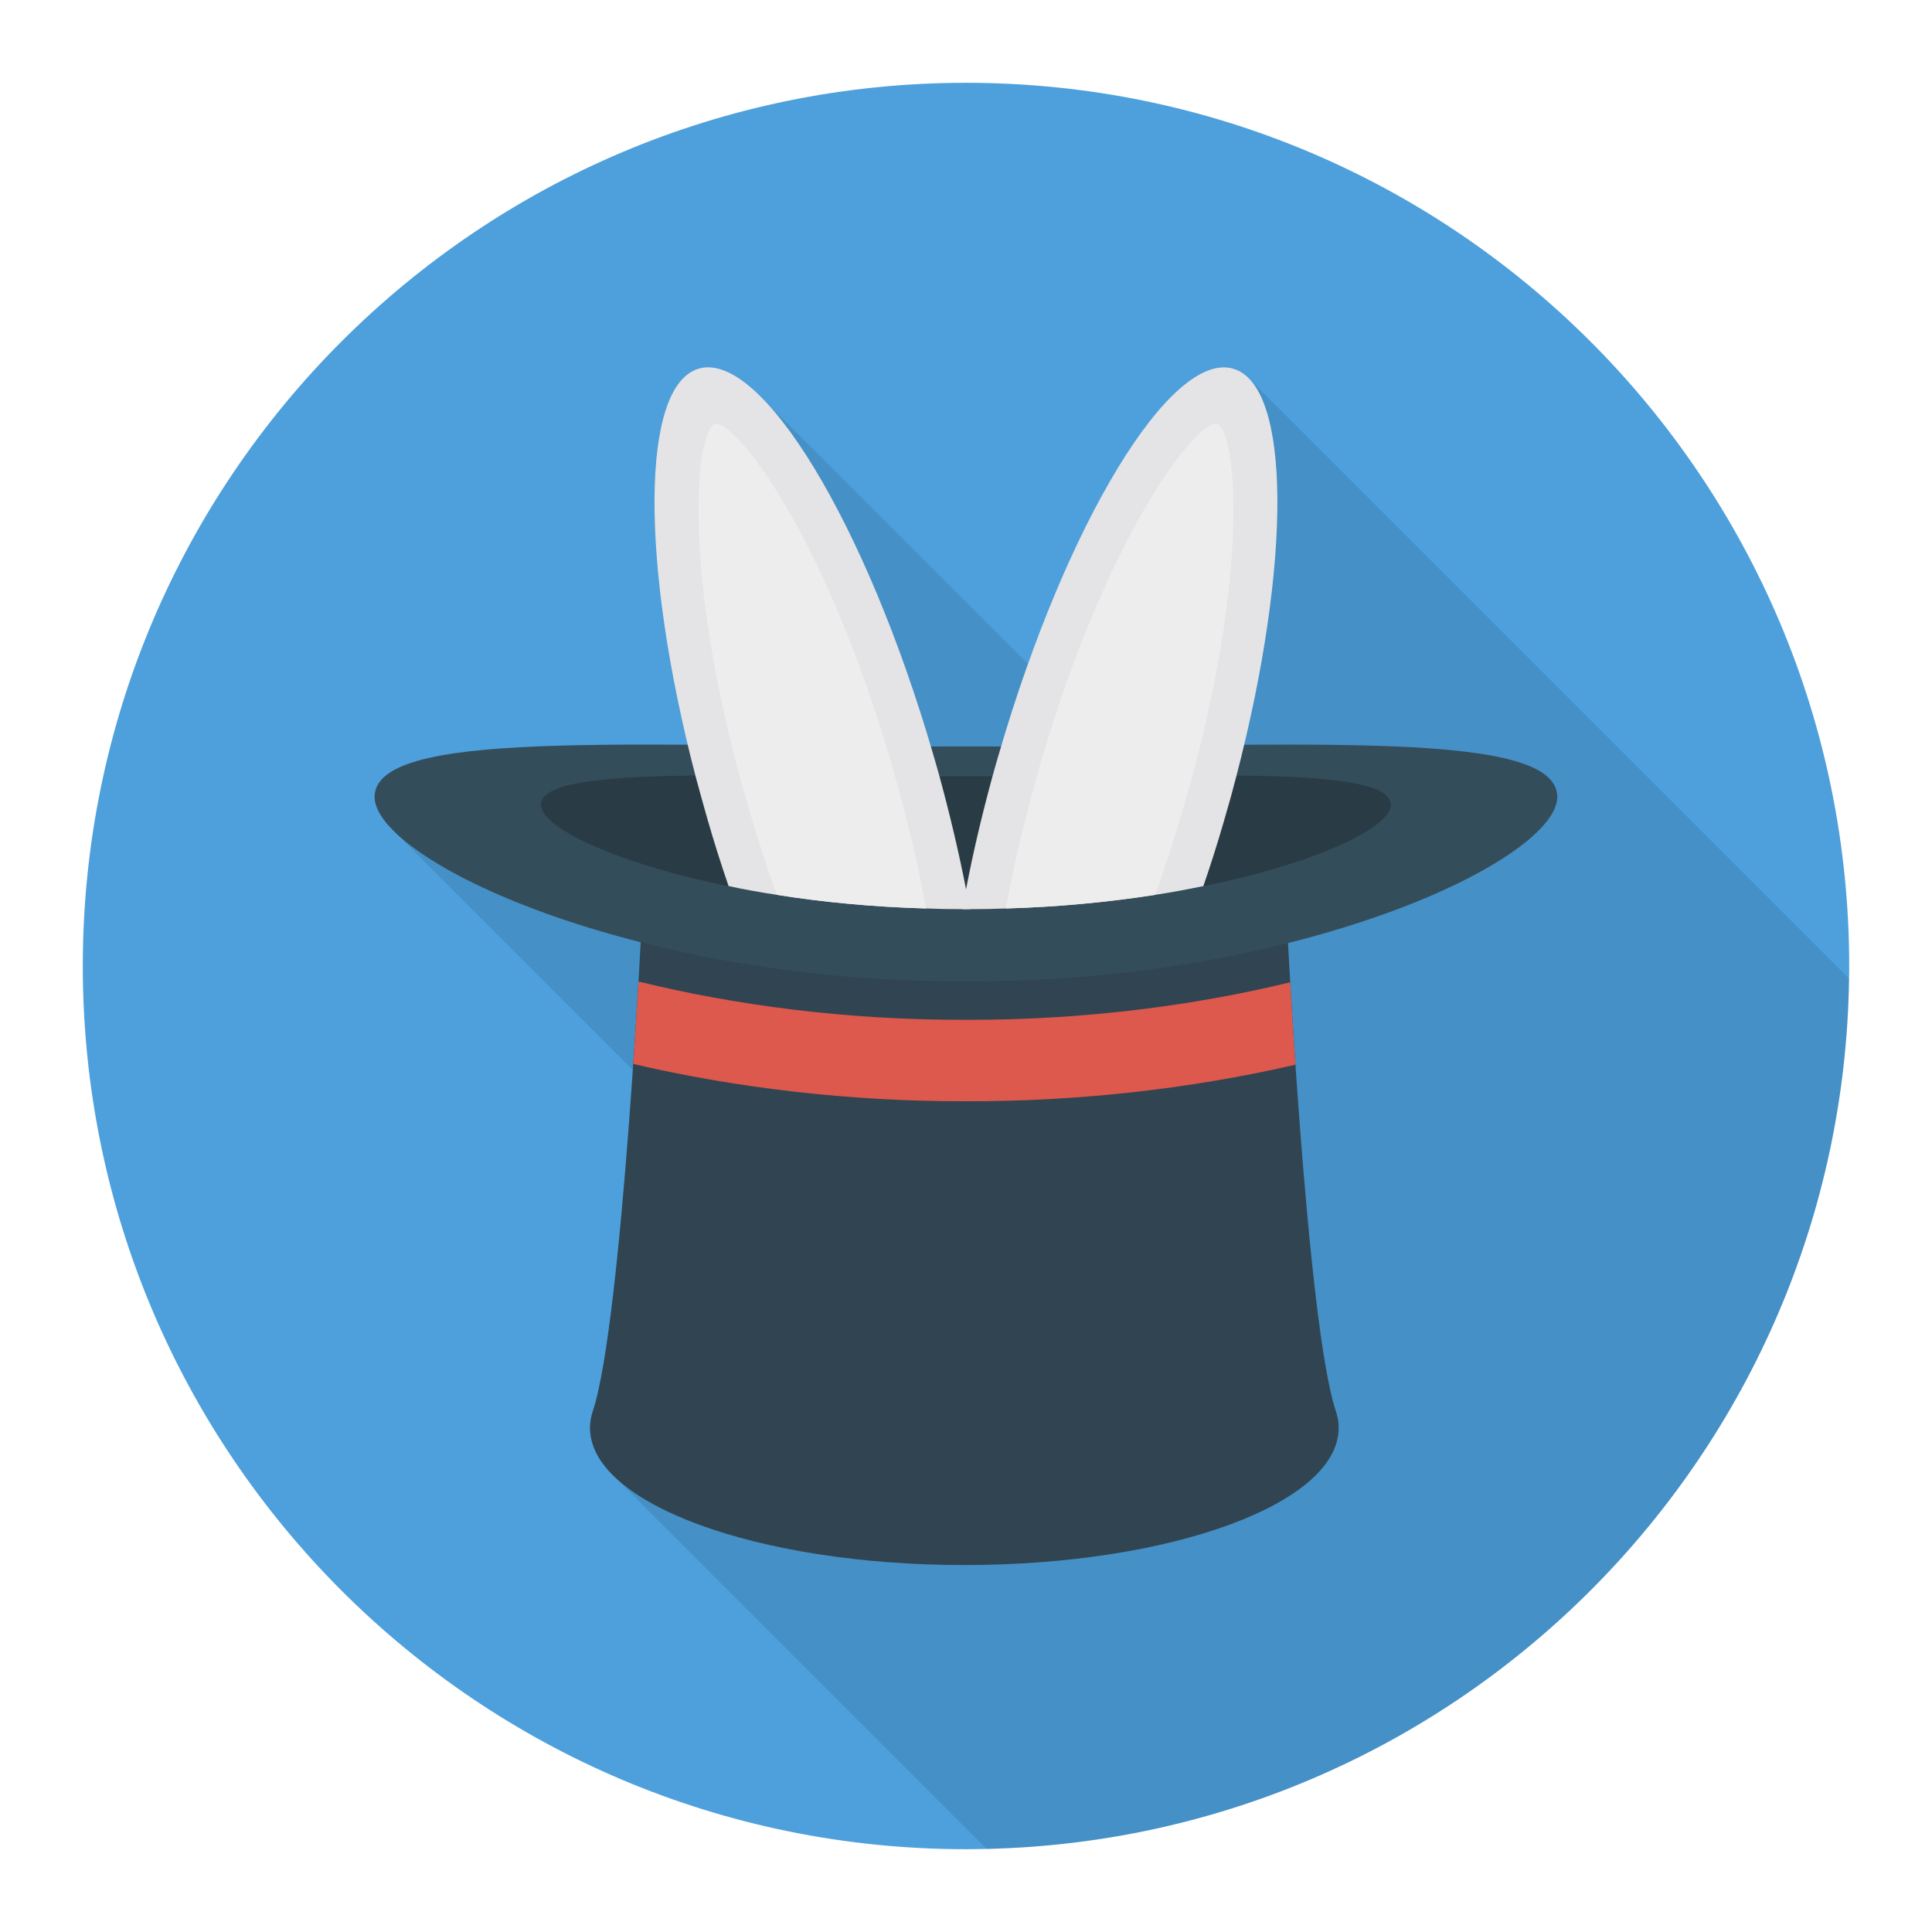 <svg id="Layer_1" enable-background="new 0 0 140 140" height="512" viewBox="0 0 140 140" width="512" xmlns="http://www.w3.org/2000/svg" xmlns:x="http://ns.adobe.com/Extensibility/1.0/" xmlns:i="http://ns.adobe.com/AdobeIllustrator/10.0/" xmlns:graph="http://ns.adobe.com/Graphs/1.0/"><path d="m134 70c0 .3 0 .61-.01.91-.48 34.43-28.14 62.28-62.49 63.07-.5.01-1 .02-1.5.02-35.35 0-64-28.65-64-64 0-35.34 28.65-64 64-64 35.34 0 64 28.66 64 64z" fill="#4da0dc"/><path d="m133.99 70.91c-.48 34.43-28.14 62.28-62.49 63.07l-27.19-27.19c-1.01-1.03-1.55-2.15-1.55-3.31 0-.42.06-.82.2-1.22 1.25-3.76 2.27-15.57 2.89-24.73-4.54-4.54-15.72-15.72-17.08-17.08l-.14-.14c-1.12-1.07-1.63-2.08-1.45-2.91.63-3.18 9.7-3.51 22.65-3.43-3.43-14.37-3.21-26.1.8-27.26 1.32-.38 2.9.41 4.6 2.15l.03.03 19.23 19.22c4.76-13.33 10.96-22.54 14.87-21.4.44.13.84.39 1.18.76l.02.02z" opacity=".1"/><path d="m93.202 65.877h-46.646s-1.457 29.972-3.599 36.382c-.133.398-.202.804-.202 1.216 0 5.486 12.144 9.934 27.124 9.934 14.98 0 27.124-4.448 27.124-9.934 0-.412-.069-.818-.202-1.216-2.142-6.41-3.599-36.382-3.599-36.382z" fill="#304551"/><path d="m112.812 57.396c.978 4.473-18.033 13.788-42.816 13.721-24.783.067-43.795-9.248-42.816-13.721.928-4.652 19.952-3.199 42.816-3.307 22.864.108 41.889-1.346 42.816 3.307z" fill="#344d5b"/><path d="m69.998 73.9c-8.818.024-16.923-1.103-23.731-2.777-.102 1.721-.229 3.763-.379 5.975 7.566 1.768 15.758 2.703 23.809 2.703.094 0 .189-0.0.284-0 8.099.024 16.305-.895 23.892-2.649-.15-2.208-.278-4.25-.38-5.972-6.759 1.642-14.778 2.743-23.496 2.72z" fill="#dd584d"/><path d="m100.763 58.122c.703 2.528-12.958 7.792-30.768 7.755-17.809.038-31.471-5.227-30.768-7.755.667-2.629 14.337-1.808 30.768-1.869 16.43.061 30.101-.761 30.768 1.869z" fill="#293b44"/><path d="m70.273 65.881h-.549c-.879 0-1.745-.013-2.612-.049-3.881-.11-7.531-.464-10.826-.989-1.208-.183-2.38-.391-3.491-.635-.537-1.563-1.05-3.174-1.526-4.833-.305-1.075-.598-2.124-.879-3.174-4.003-15.367-3.979-28.268.244-29.489 4.516-1.318 12.108 11.18 16.978 27.914.159.549.317 1.086.464 1.623.769 2.82 1.416 5.566 1.928 8.19.085.488.183.964.269 1.44z" fill="#e4e3e5"/><path d="m67.111 65.833c-3.881-.11-7.531-.464-10.826-.989-.708-1.953-1.391-4.065-2.051-6.335-.232-.794-.452-1.575-.659-2.331-4.248-15.818-3.051-25.07-1.77-25.449 1.33-.39 7.824 7.519 12.84 24.753.073.256.147.501.208.757 1.001 3.503 1.733 6.713 2.258 9.594z" fill="#ededed"/><path d="m89.606 56.19c-.268 1.05-.561 2.112-.879 3.186-.476 1.66-.989 3.271-1.526 4.833-1.111.232-2.282.452-3.491.635-3.296.513-6.945.878-10.826.989-.867.036-1.733.049-2.612.049h-.549c.085-.476.183-.952.281-1.44.5-2.624 1.147-5.37 1.916-8.19.146-.537.305-1.075.464-1.623 4.87-16.734 12.462-29.232 16.978-27.914 4.223 1.221 4.235 14.11.244 29.476z" fill="#e4e3e5"/><path d="m86.421 56.178c-.207.757-.427 1.538-.659 2.331-.659 2.27-1.343 4.382-2.051 6.335-3.296.513-6.945.878-10.826.989.525-2.881 1.257-6.091 2.258-9.594.061-.256.134-.501.207-.757 5.016-17.234 11.51-25.143 12.84-24.753 1.282.378 2.478 9.63-1.77 25.449z" fill="#ededed"/></svg>